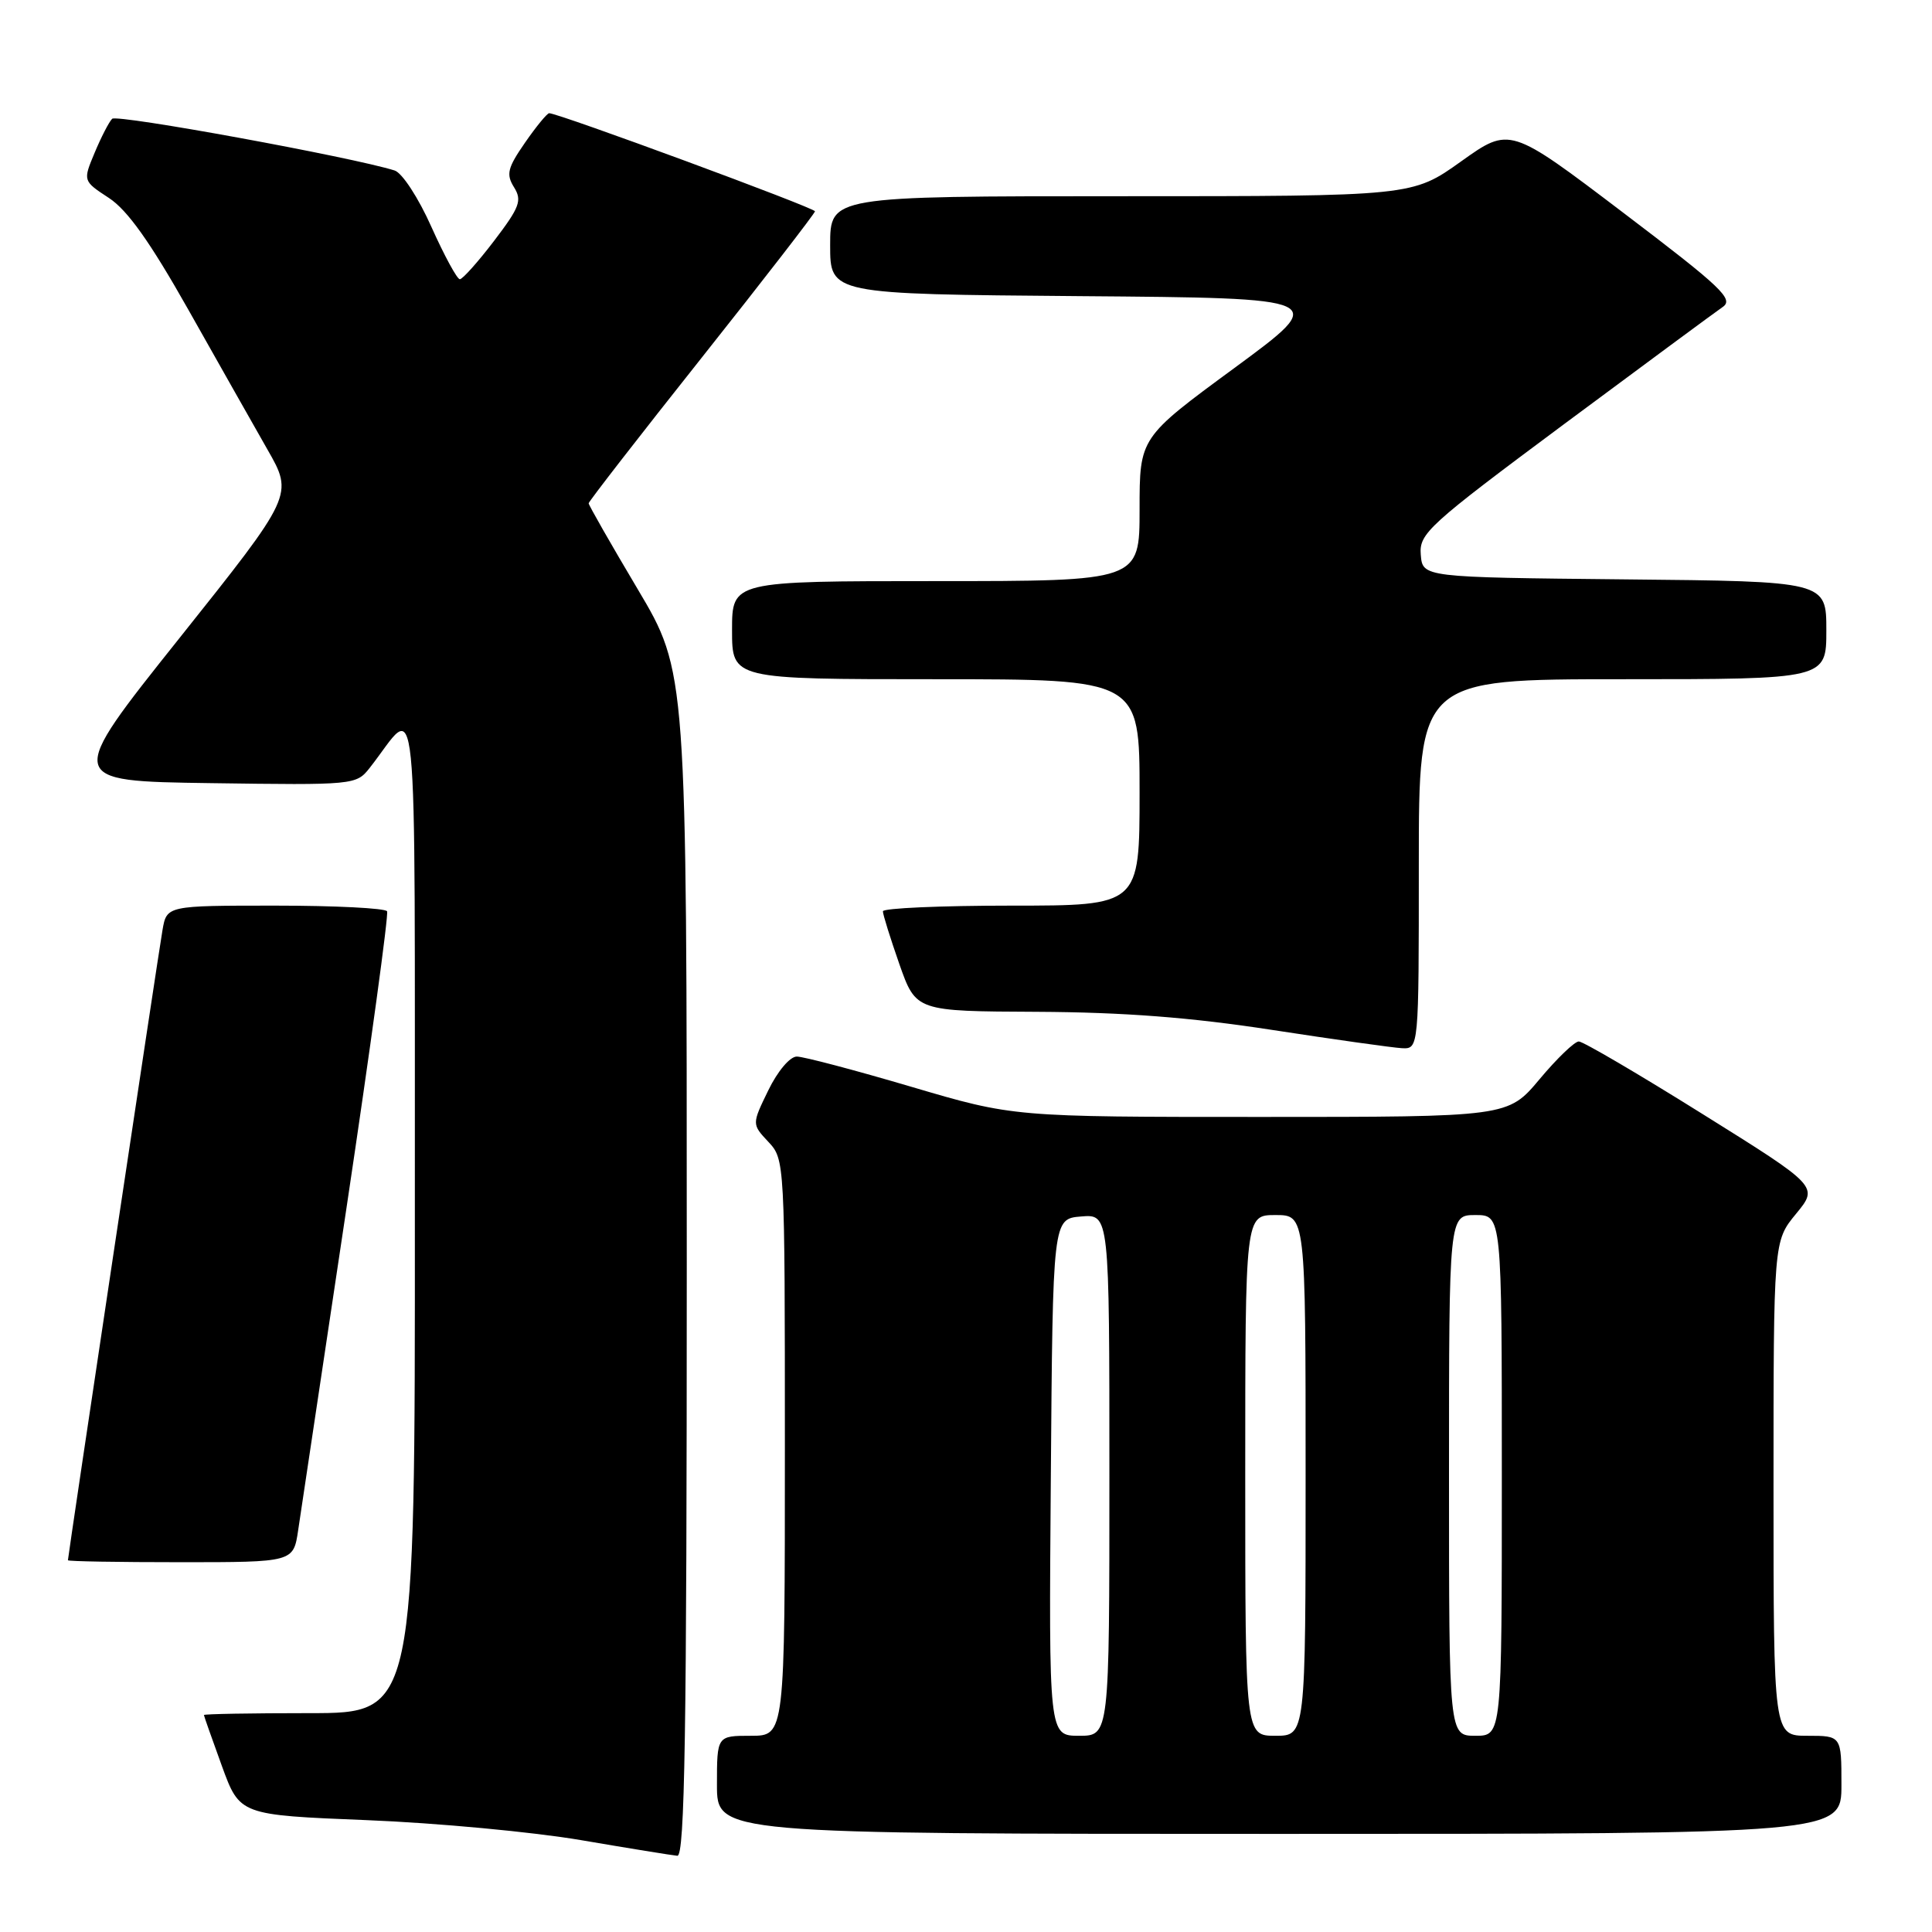 <?xml version="1.0" encoding="UTF-8" standalone="no"?>
<!DOCTYPE svg PUBLIC "-//W3C//DTD SVG 1.1//EN" "http://www.w3.org/Graphics/SVG/1.1/DTD/svg11.dtd" >
<svg xmlns="http://www.w3.org/2000/svg" xmlns:xlink="http://www.w3.org/1999/xlink" version="1.1" viewBox="0 0 256 256">
 <g >
 <path fill="currentColor"
d=" M 91.00 167.51 C 91.00 89.02 91.00 89.02 84.50 78.07 C 80.92 72.05 78.00 66.93 78.00 66.69 C 78.00 66.46 84.74 57.77 92.99 47.38 C 101.23 37.00 107.98 28.27 107.99 28.00 C 108.00 27.55 74.00 15.00 72.77 15.00 C 72.50 15.00 71.05 16.76 69.57 18.90 C 67.25 22.25 67.04 23.09 68.11 24.81 C 69.20 26.56 68.87 27.45 65.48 31.90 C 63.34 34.71 61.29 37.00 60.93 37.00 C 60.57 37.00 58.88 33.89 57.17 30.08 C 55.45 26.22 53.29 22.91 52.29 22.59 C 46.67 20.82 15.49 15.11 14.86 15.74 C 14.44 16.16 13.40 18.18 12.54 20.24 C 10.98 23.97 10.98 23.97 14.43 26.23 C 16.89 27.84 19.90 32.08 24.93 40.99 C 28.81 47.87 33.53 56.22 35.43 59.55 C 38.89 65.59 38.89 65.59 23.78 84.55 C 8.67 103.50 8.67 103.50 27.92 103.77 C 46.91 104.04 47.20 104.01 48.97 101.77 C 55.58 93.39 54.93 86.95 54.97 160.75 C 55.00 227.00 55.00 227.00 41.00 227.00 C 33.30 227.00 27.01 227.11 27.02 227.25 C 27.03 227.39 28.10 230.43 29.40 234.00 C 31.77 240.50 31.77 240.50 48.64 241.18 C 57.91 241.55 70.67 242.75 77.00 243.83 C 83.33 244.91 89.06 245.84 89.75 245.90 C 90.74 245.98 91.00 229.69 91.00 167.51 Z  M 244.00 236.50 C 244.00 230.00 244.00 230.00 239.50 230.00 C 235.00 230.00 235.00 230.00 235.00 197.23 C 235.00 164.46 235.00 164.46 237.99 160.83 C 240.97 157.21 240.97 157.21 225.59 147.61 C 217.13 142.32 209.76 138.00 209.20 138.00 C 208.64 138.00 206.30 140.25 204.00 143.00 C 199.81 148.00 199.81 148.00 167.05 148.00 C 134.29 148.00 134.29 148.00 120.74 144.00 C 113.29 141.80 106.47 140.00 105.58 140.00 C 104.67 140.00 103.04 141.93 101.80 144.48 C 99.62 148.96 99.62 148.96 101.81 151.30 C 103.98 153.61 104.00 153.90 104.00 191.81 C 104.00 230.00 104.00 230.00 99.50 230.00 C 95.00 230.00 95.00 230.00 95.00 236.50 C 95.00 243.00 95.00 243.00 169.50 243.00 C 244.00 243.00 244.00 243.00 244.00 236.50 Z  M 39.51 202.75 C 39.86 200.41 42.74 181.18 45.92 160.00 C 49.09 138.82 51.51 121.16 51.29 120.75 C 51.06 120.34 44.40 120.00 36.49 120.00 C 22.09 120.00 22.09 120.00 21.53 123.25 C 20.97 126.44 9.00 206.24 9.00 206.74 C 9.00 206.89 15.72 207.00 23.94 207.00 C 38.88 207.00 38.88 207.00 39.51 202.75 Z  M 188.00 114.50 C 188.00 90.00 188.00 90.00 215.00 90.00 C 242.00 90.00 242.00 90.00 242.00 83.52 C 242.00 77.03 242.00 77.03 215.25 76.77 C 188.50 76.50 188.50 76.50 188.26 73.50 C 188.03 70.69 189.22 69.61 207.26 56.19 C 217.84 48.33 227.29 41.35 228.25 40.69 C 229.79 39.65 228.18 38.12 215.03 28.14 C 200.06 16.78 200.06 16.78 193.60 21.39 C 187.14 26.00 187.14 26.00 148.57 26.00 C 110.00 26.00 110.00 26.00 110.00 32.49 C 110.00 38.97 110.00 38.97 143.08 39.24 C 176.15 39.50 176.15 39.50 163.58 48.75 C 151.00 57.99 151.00 57.99 151.00 67.50 C 151.00 77.00 151.00 77.00 124.00 77.00 C 97.00 77.00 97.00 77.00 97.00 83.50 C 97.00 90.00 97.00 90.00 124.00 90.00 C 151.00 90.00 151.00 90.00 151.00 105.00 C 151.00 120.00 151.00 120.00 134.00 120.00 C 124.65 120.00 117.00 120.34 116.99 120.75 C 116.98 121.16 117.97 124.31 119.17 127.75 C 121.37 134.00 121.37 134.00 137.43 134.07 C 148.91 134.13 157.78 134.81 168.50 136.46 C 176.75 137.73 184.51 138.82 185.75 138.89 C 188.00 139.00 188.00 139.00 188.00 114.50 Z  M 139.24 195.75 C 139.50 161.50 139.50 161.50 143.25 161.19 C 147.00 160.88 147.00 160.88 147.00 195.44 C 147.00 230.00 147.00 230.00 142.99 230.00 C 138.97 230.00 138.97 230.00 139.24 195.75 Z  M 165.00 195.50 C 165.00 161.00 165.00 161.00 169.00 161.00 C 173.00 161.00 173.00 161.00 173.00 195.50 C 173.00 230.00 173.00 230.00 169.00 230.00 C 165.00 230.00 165.00 230.00 165.00 195.50 Z  M 192.00 195.50 C 192.00 161.00 192.00 161.00 195.50 161.00 C 199.00 161.00 199.00 161.00 199.00 195.50 C 199.00 230.00 199.00 230.00 195.50 230.00 C 192.00 230.00 192.00 230.00 192.00 195.50 Z "/>
</g>
</svg>